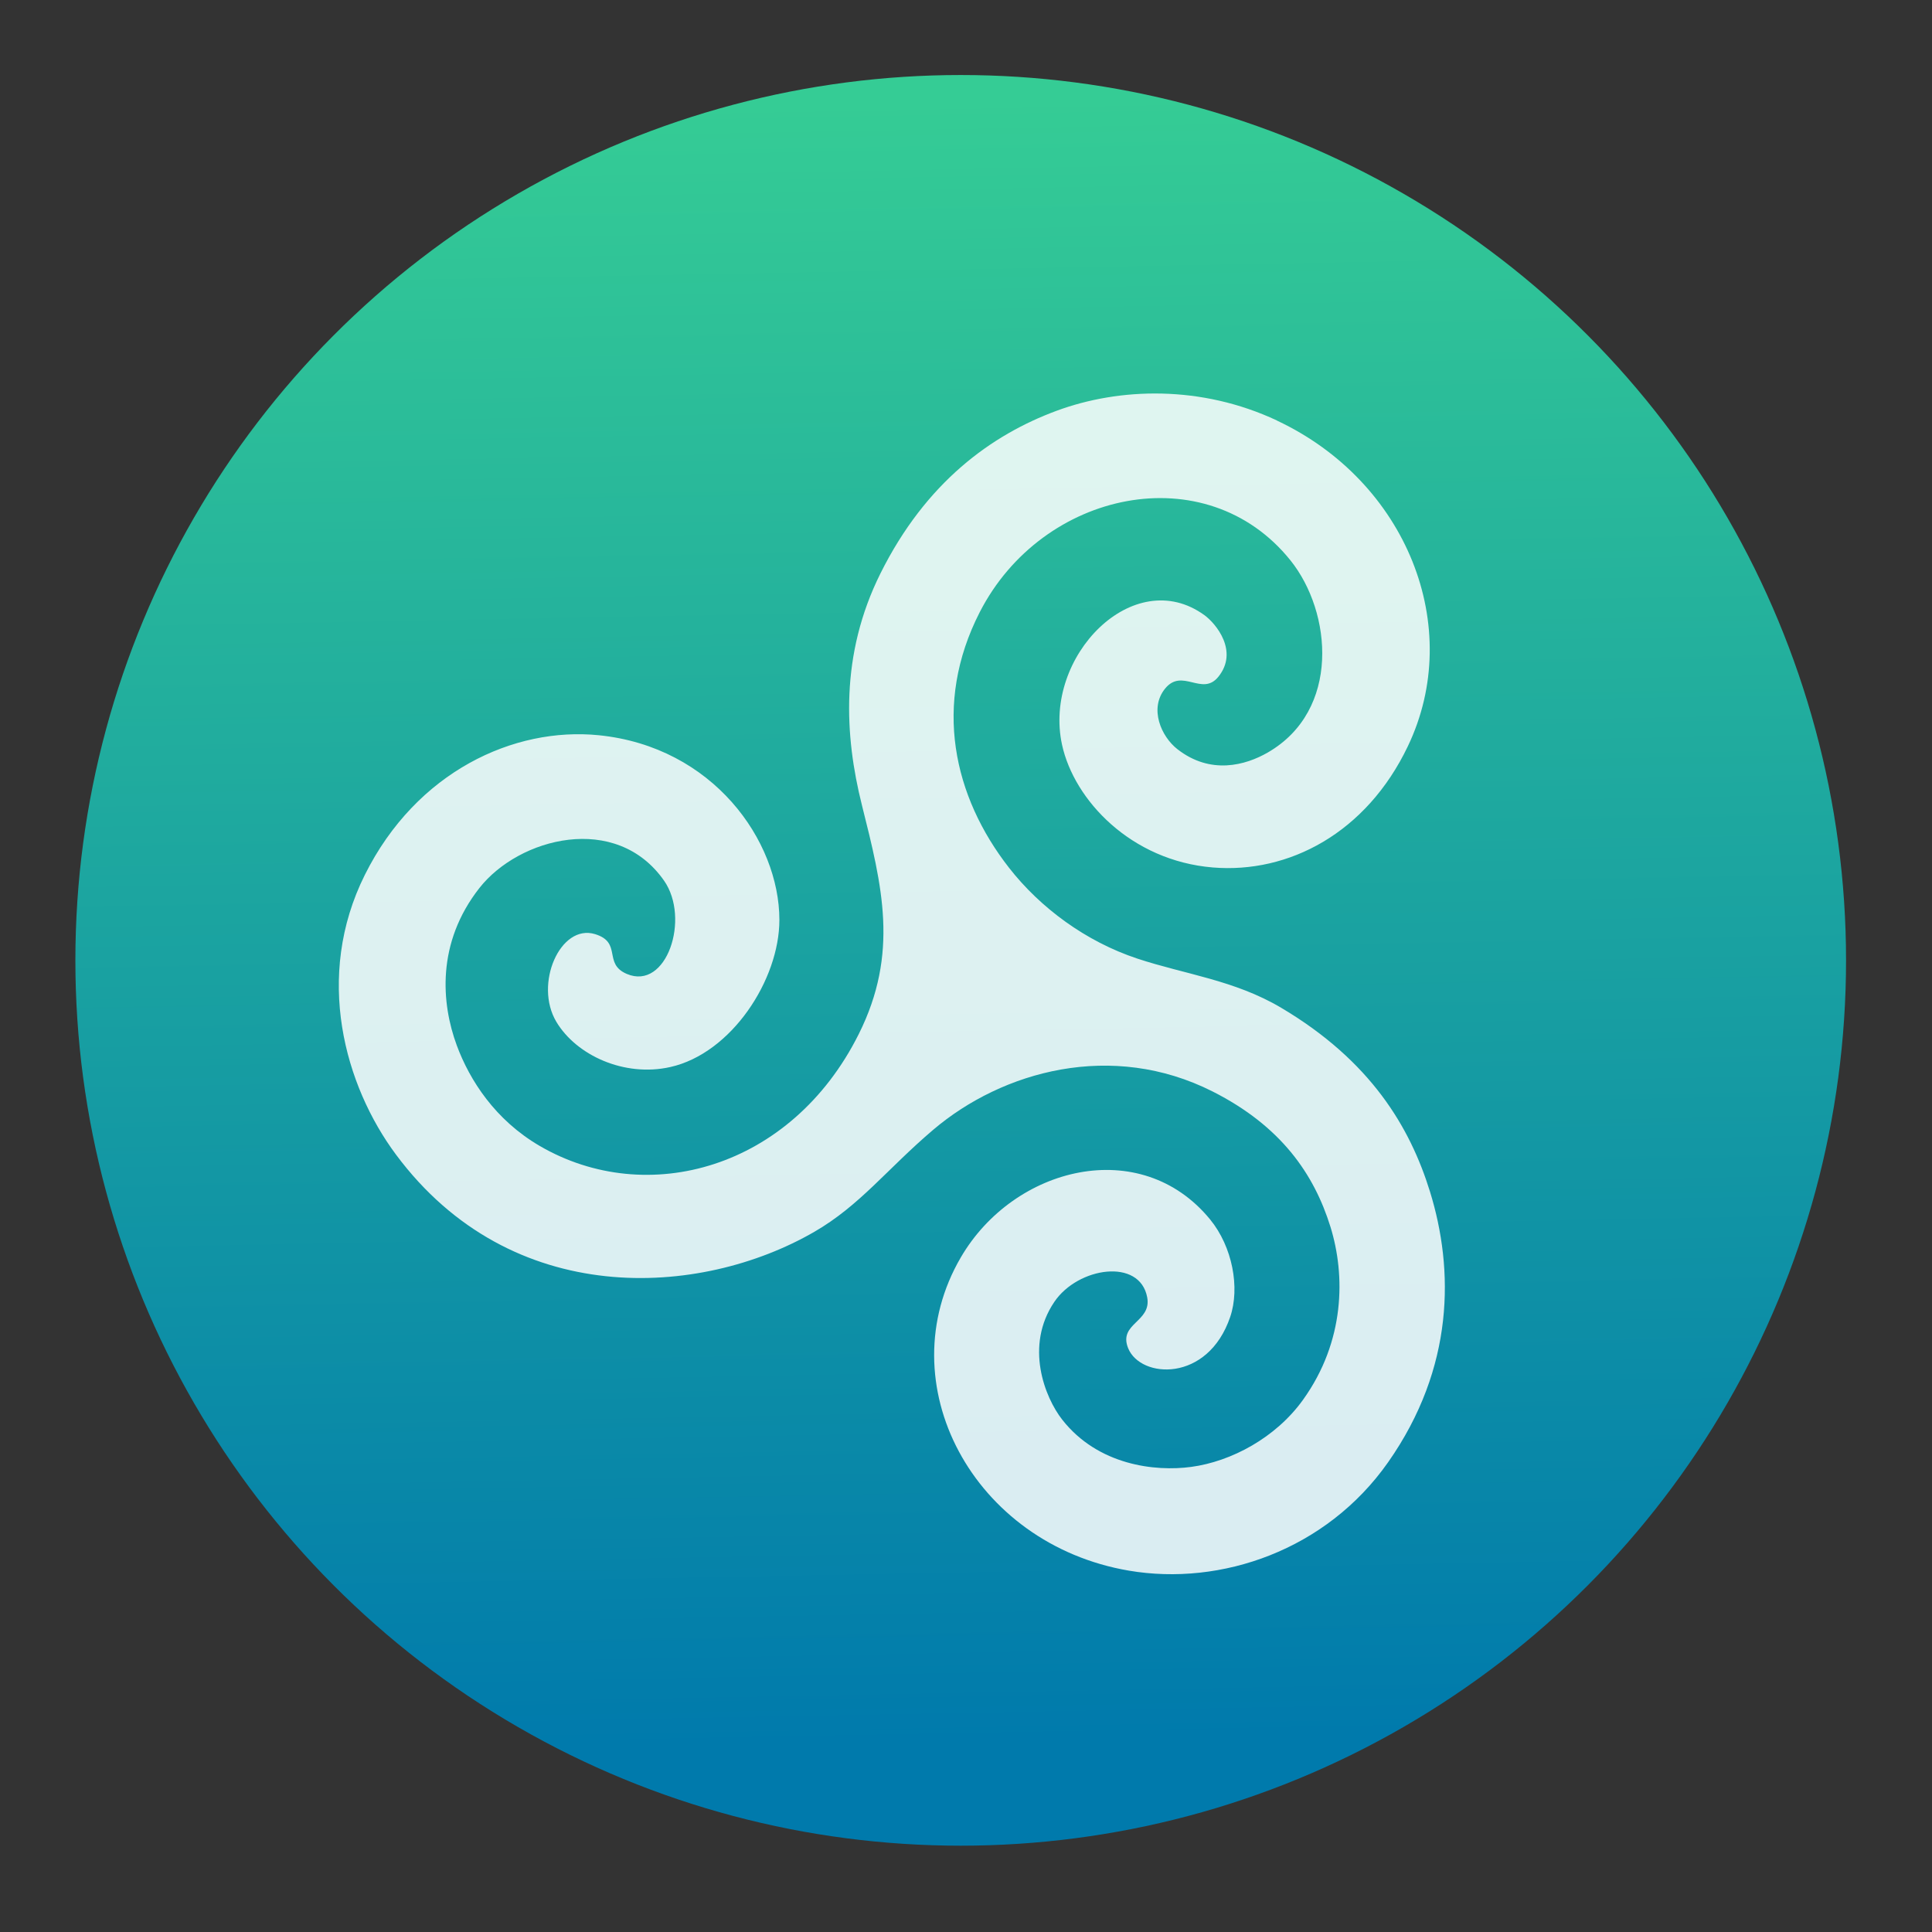 <svg height="48" width="48" xmlns="http://www.w3.org/2000/svg" xmlns:xlink="http://www.w3.org/1999/xlink">
  <rect width="100%" height="100%" fill="#333333" stroke="none"/>
  <linearGradient id="a" gradientUnits="userSpaceOnUse" x1="399.571" x2="399.571" y1="545.798" y2="517.798">
    <stop offset="0" stop-color="#3889e9" />
    <stop offset="1" stop-color="#5ea5fb" />
  </linearGradient>
  <linearGradient id="b" gradientUnits="userSpaceOnUse" x1="396.123" x2="395.638" y1="544.26" y2="518.267">
    <stop offset="0" stop-color="#007aac" />
    <stop offset="1" stop-color="#35cc95" />
  </linearGradient>
  <g fill="#fff" transform="matrix(1.002 0 0 1.002 -319.991 -502.426)">
    <g stroke-width="1.3" transform="matrix(1.568 0 0 1.568 -284.922 -308.624)">
      <circle cx="400.571" cy="531.798" fill="url(#b)" r="14" />
      <circle cx="400.571" cy="531.798" fill="url(#a)" r="0" />
    </g>
    <path d="m351.017 511.853c3.209 1.506 4.66 5.111 3.243 8.074-1.03 2.155-2.957 3.161-4.837 3.005-2.028-.168-3.438-1.669-3.737-3.041-.478-2.191 1.776-4.488 3.53-3.215.29.211.853.896.347 1.526-.402.501-.897-.23-1.323.296-.4.494-.095 1.188.305 1.5.823.644 1.692.401 2.243.083 1.805-1.043 1.596-3.476.561-4.764-2.088-2.6-6.154-1.745-7.705 1.287-1.169 2.286-.652 4.57.73 6.339.772.988 1.899 1.825 3.18 2.249 1.177.39 2.406.531 3.567 1.22 2.218 1.316 3.192 2.956 3.688 4.558.597 1.931.611 4.361-1.04 6.712-1.531 2.179-4.14 3.073-6.422 2.686-3.873-.657-5.994-4.646-4.17-7.77 1.315-2.252 4.456-3.042 6.179-.94.556.678.745 1.695.499 2.419-.557 1.637-2.223 1.528-2.529.778-.254-.623.587-.648.471-1.265-.184-.982-1.716-.751-2.301.111-.743 1.094-.239 2.372.196 2.925.887 1.129 2.3 1.29 3.196 1.169.993-.133 2.098-.723 2.772-1.663 1.044-1.453 1.054-3.088.68-4.292-.408-1.311-1.227-2.497-2.92-3.353-2.496-1.262-5.211-.51-6.929.949-1.14.968-1.813 1.875-2.949 2.531-2.826 1.634-7.505 1.936-10.371-1.915-1.273-1.711-2.032-4.414-.772-6.938 1.28-2.565 3.701-3.671 5.798-3.461 2.835.285 4.477 2.615 4.48 4.575.002 1.489-1.189 3.313-2.704 3.652-1.145.257-2.331-.294-2.825-1.119-.563-.941.099-2.44.959-2.176.679.208.191.732.785.986.992.423 1.579-1.375.926-2.311-1.187-1.7-3.597-1.068-4.578.18-1.072 1.365-.946 2.864-.562 3.904.319.862.951 1.849 2.059 2.494 2.659 1.547 6.236.567 7.906-2.771 1.008-2.015.583-3.676.08-5.682-.433-1.726-.544-3.727.459-5.742 1.131-2.271 2.761-3.439 4.364-4.033 1.563-.579 3.589-.643 5.472.241z" fill-opacity=".851" />
  </g>
</svg>
